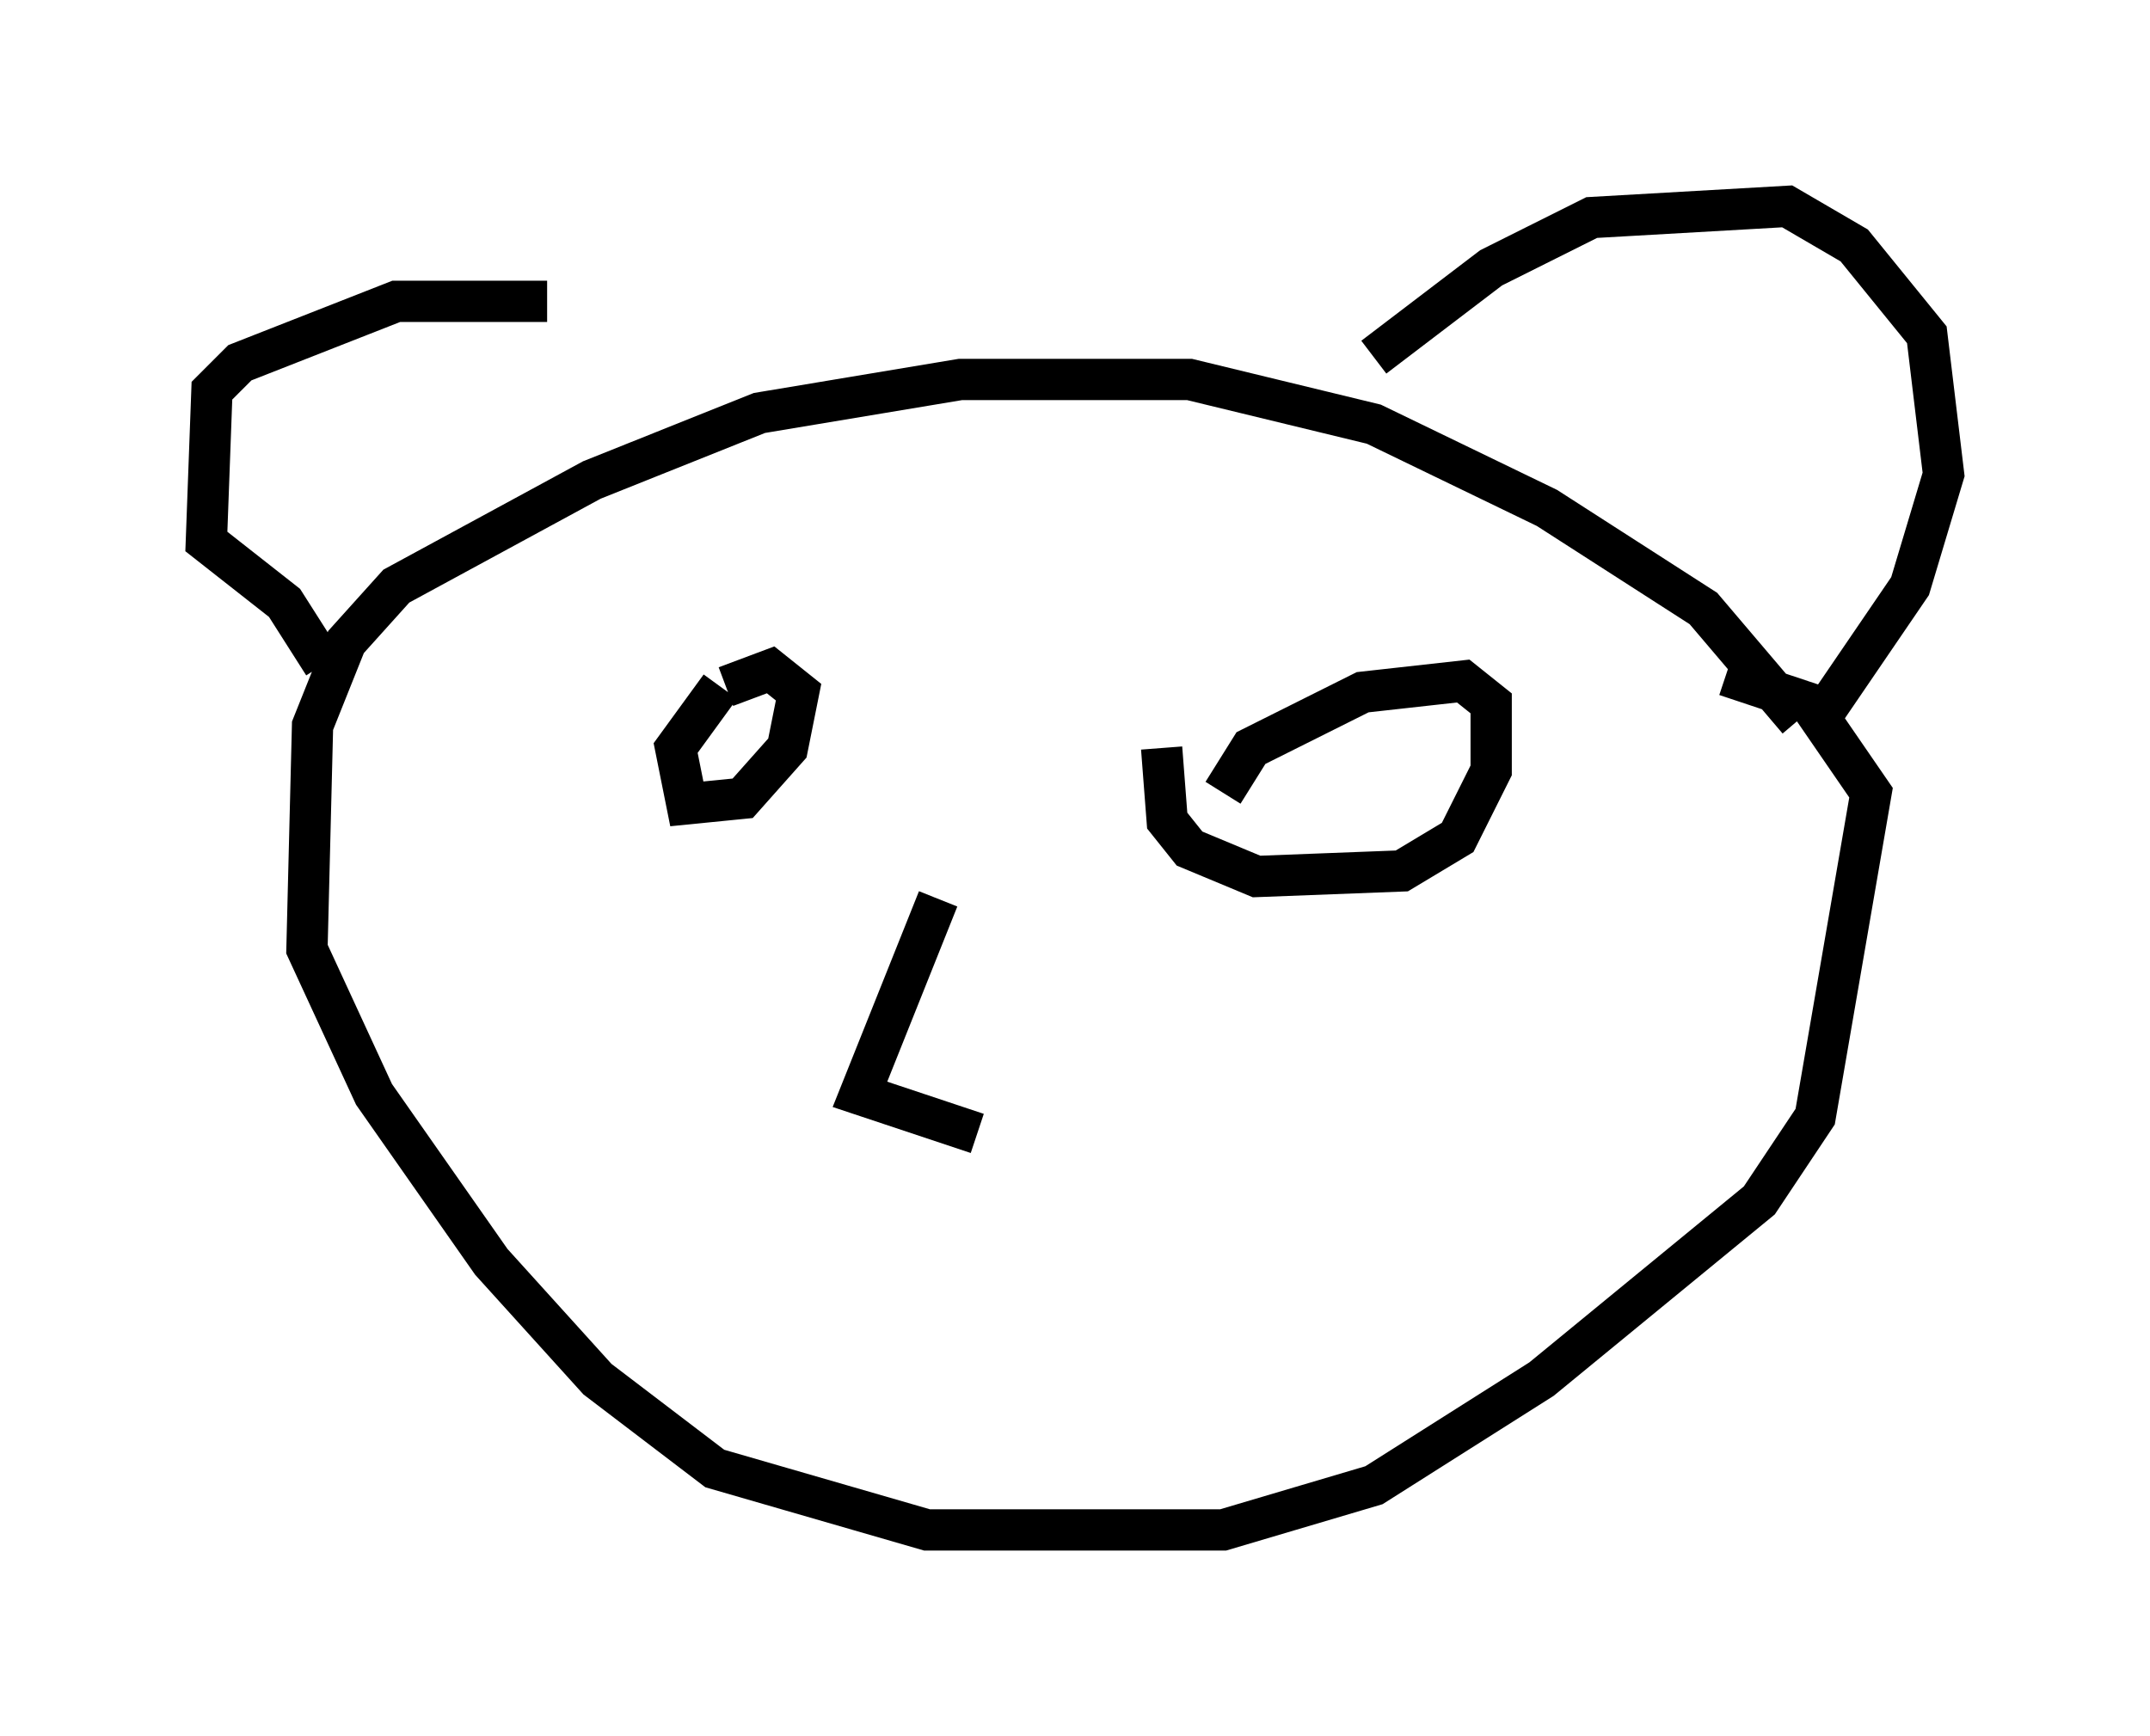 <?xml version="1.0" encoding="utf-8" ?>
<svg baseProfile="full" height="42.07" version="1.1" width="52.083" xmlns="http://www.w3.org/2000/svg" xmlns:ev="http://www.w3.org/2001/xml-events" xmlns:xlink="http://www.w3.org/1999/xlink"><defs /><rect fill="white" height="42.07" width="52.083" x="0" y="0" /><path d="M15.013, 9.195 m-1.759, -1.894 l-3.654, 0.0 -3.789, 1.488 l-0.677, 0.677 -0.135, 3.654 l1.894, 1.488 0.947, 1.488 m25.44, -7.442 l2.842, -2.165 2.436, -1.218 l4.736, -0.271 1.624, 0.947 l1.759, 2.165 0.406, 3.383 l-0.812, 2.706 -2.03, 2.977 m-0.677, 0.271 l-2.3, -2.706 -3.789, -2.436 l-4.195, -2.03 -4.465, -1.083 l-5.548, 0.0 -4.871, 0.812 l-4.059, 1.624 -4.736, 2.571 l-1.218, 1.353 -0.812, 2.03 l-0.135, 5.413 1.624, 3.518 l2.842, 4.059 2.571, 2.842 l2.842, 2.165 5.142, 1.488 l7.172, 0.0 3.654, -1.083 l4.059, -2.571 5.277, -4.33 l1.353, -2.03 1.353, -7.848 l-1.488, -2.165 -2.03, -0.677 m-24.357, 0.271 l-1.083, 1.488 0.271, 1.353 l1.353, -0.135 1.083, -1.218 l0.271, -1.353 -0.677, -0.541 l-1.083, 0.406 m10.555, 1.488 l0.135, 1.759 0.541, 0.677 l1.624, 0.677 3.518, -0.135 l1.353, -0.812 0.812, -1.624 l0.0, -1.624 -0.677, -0.541 l-2.436, 0.271 -2.706, 1.353 l-0.677, 1.083 m-6.901, 2.571 l-1.894, 4.736 2.842, 0.947 " fill="none" stroke="black" stroke-width="1" /></svg>